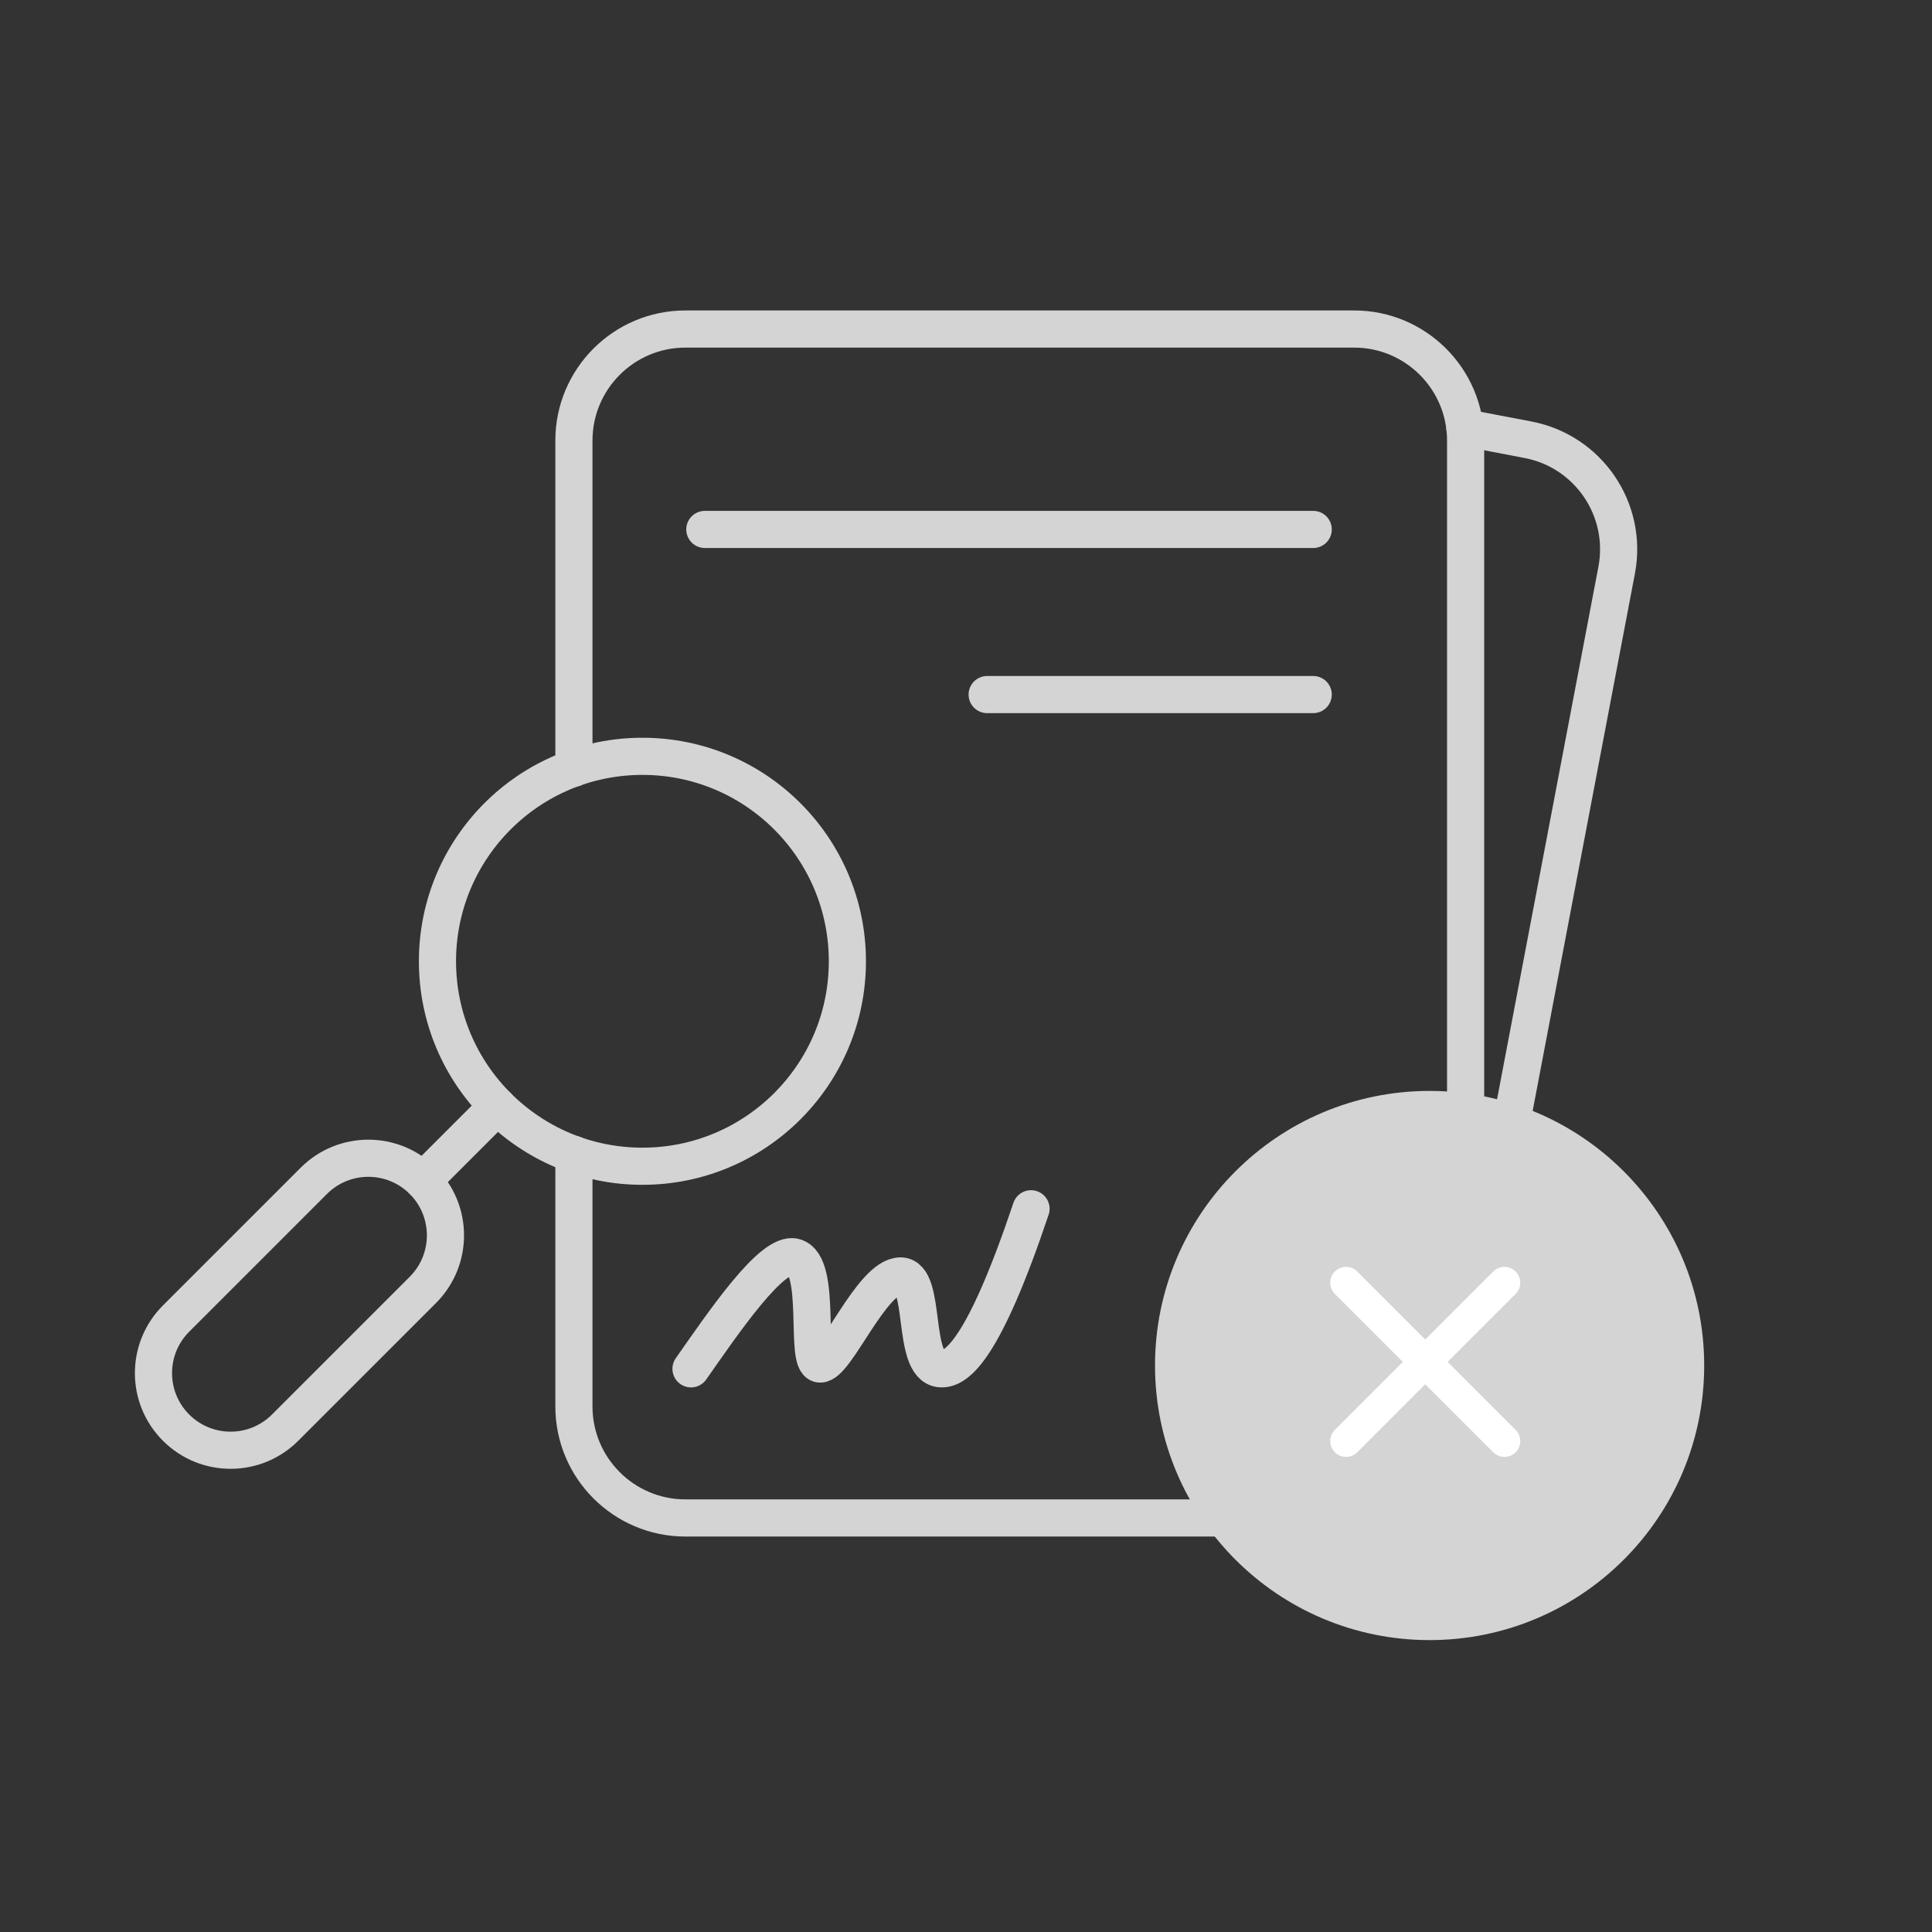 <svg width="183" height="183" viewBox="0 0 183 183" fill="none" xmlns="http://www.w3.org/2000/svg">
<rect x="0" y="0" width="183" height="183" fill="#333333" stroke="none"/>
<path d="M60.85 110.467C71.572 110.467 80.264 101.775 80.264 91.053C80.264 80.331 71.572 71.639 60.85 71.639C50.128 71.639 41.437 80.331 41.437 91.053C41.437 101.775 50.128 110.467 60.85 110.467Z" stroke="#D4D4D4" stroke-width="3.519" stroke-linecap="round" stroke-linejoin="round"/>
<path d="M40.056 111.843L47.124 104.775" stroke="#D4D4D4" stroke-width="3.519" stroke-linecap="round" stroke-linejoin="round"/>
<path d="M40.054 122.179C42.907 119.326 42.907 114.702 40.054 111.849C37.202 108.997 32.577 108.997 29.725 111.849L16.677 124.897C13.824 127.75 13.824 132.375 16.677 135.227C19.529 138.08 24.154 138.08 27.006 135.227L40.054 122.179Z" stroke="#D4D4D4" stroke-width="3.519" stroke-linecap="round" stroke-linejoin="round"/>
<path d="M54.362 109.346V133.224C54.362 139.048 59.096 143.782 64.92 143.782H128.266C134.09 143.782 138.824 139.048 138.824 133.224V41.724C138.824 35.9 134.09 31.166 128.266 31.166H64.92C59.096 31.166 54.362 35.9 54.362 41.724V72.764" stroke="#D4D4D4" stroke-width="3.519" stroke-linecap="round" stroke-linejoin="round"/>
<path d="M138.755 40.51L144.738 41.654C150.456 42.745 154.222 48.27 153.131 54.006L138.825 129.177" stroke="#D4D4D4" stroke-width="3.519" stroke-linecap="round" stroke-linejoin="round"/>
<path d="M135.413 155.351C149.777 155.351 161.422 143.707 161.422 129.342C161.422 114.978 149.777 103.333 135.413 103.333C121.049 103.333 109.404 114.978 109.404 129.342C109.404 143.707 121.049 155.351 135.413 155.351Z" fill="#D4D4D4"/>
<path d="M142.5 121.5L127.5 136.5M127.5 121.5L142.5 136.5" stroke="white" stroke-width="3" stroke-linecap="round" stroke-linejoin="round"/>
<path d="M66.763 50.149H124.388" stroke="#D4D4D4" stroke-width="3.519" stroke-linecap="round" stroke-linejoin="round"/>
<path d="M93.504 65.79H124.387" stroke="#D4D4D4" stroke-width="3.519" stroke-linecap="round" stroke-linejoin="round"/>
<path d="M65.453 129.656C68.502 125.309 73.141 118.452 75.275 119.073C77.902 119.81 76.19 129.006 77.645 129.2C79.147 129.393 82.55 120.877 85.295 120.857C87.805 120.857 86.299 129.355 89.044 129.645C90.64 129.819 93.225 127.706 97.659 114.495" stroke="#D4D4D4" stroke-width="3.519" stroke-linecap="round" stroke-linejoin="round"/>
</svg>
